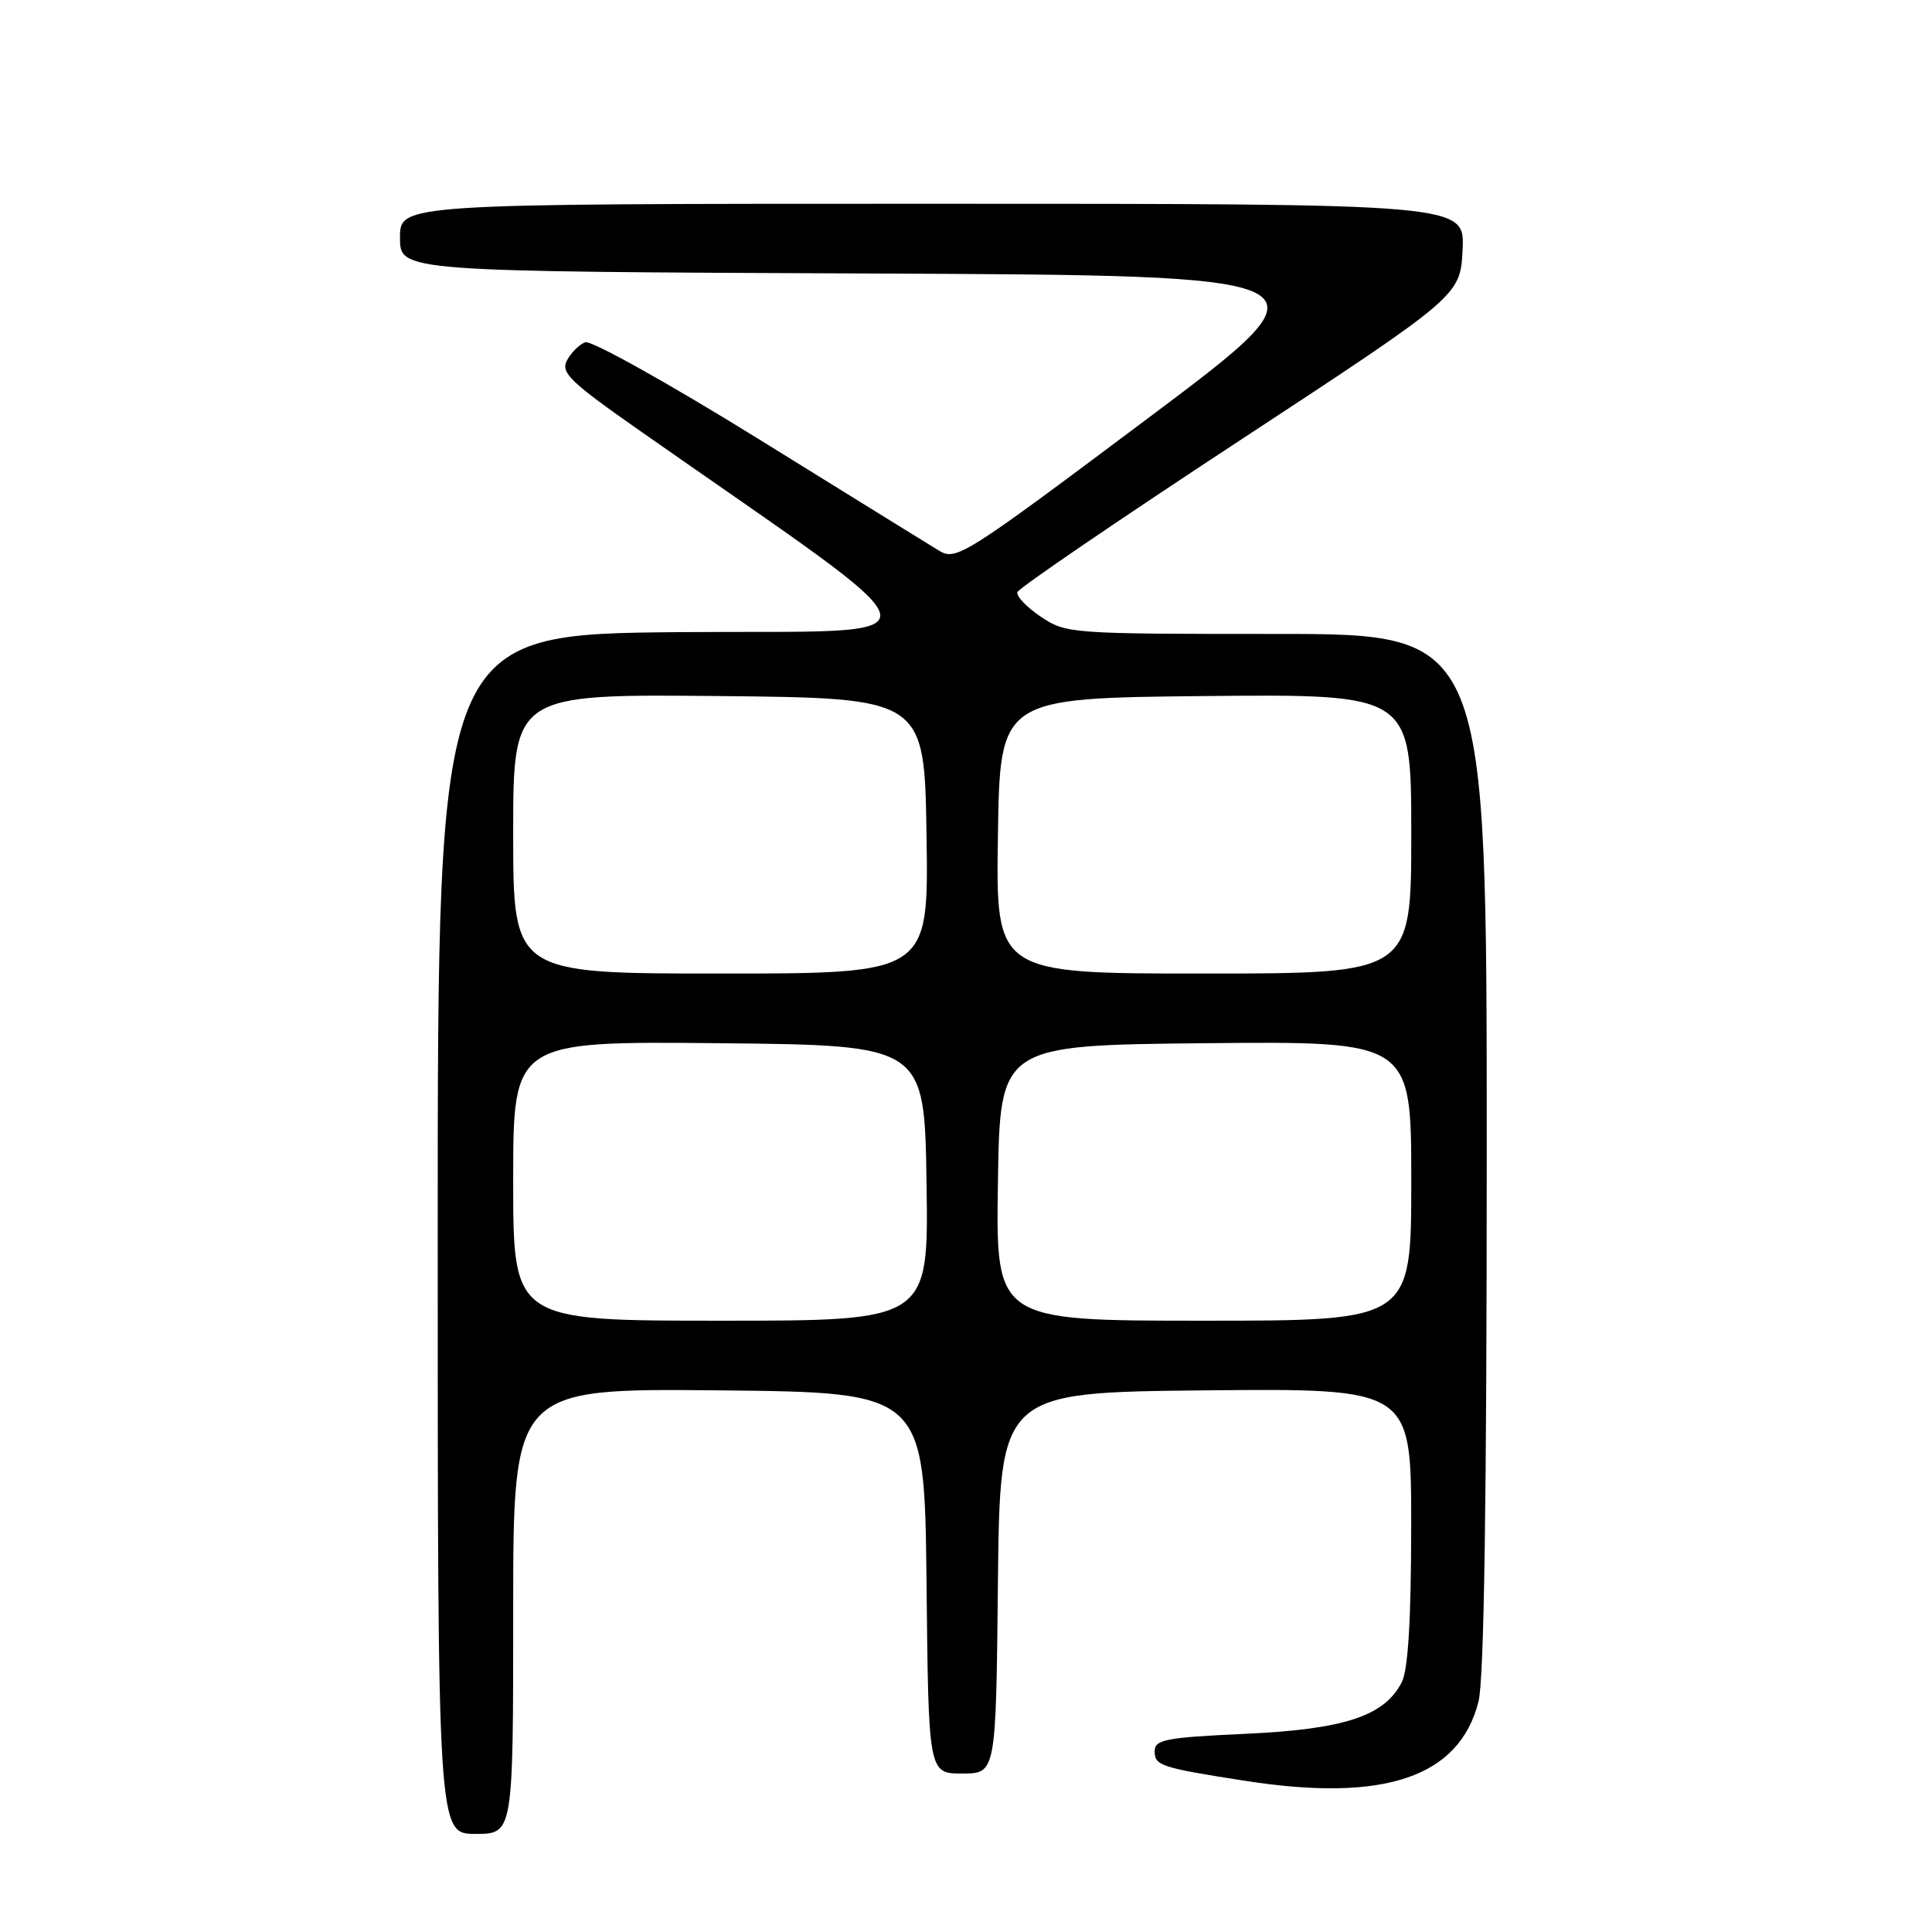 <?xml version="1.0" encoding="UTF-8" standalone="no"?>
<!DOCTYPE svg PUBLIC "-//W3C//DTD SVG 1.1//EN" "http://www.w3.org/Graphics/SVG/1.1/DTD/svg11.dtd" >
<svg xmlns="http://www.w3.org/2000/svg" xmlns:xlink="http://www.w3.org/1999/xlink" version="1.1" viewBox="0 0 256 256">
 <g >
 <path fill="currentColor"
d=" M 68.00 213.48 C 68.00 183.97 68.00 183.97 95.25 184.23 C 122.50 184.50 122.50 184.50 122.77 209.75 C 123.03 235.00 123.03 235.00 127.50 235.00 C 131.97 235.00 131.97 235.00 132.23 209.75 C 132.50 184.50 132.50 184.50 159.75 184.23 C 187.00 183.97 187.00 183.97 186.99 202.23 C 186.98 214.74 186.58 221.26 185.74 222.91 C 183.44 227.39 178.15 229.14 165.01 229.74 C 154.39 230.23 153.00 230.50 153.00 232.07 C 153.00 233.96 153.88 234.24 165.00 235.97 C 183.48 238.85 193.38 235.48 195.91 225.46 C 196.65 222.52 197.00 198.89 197.00 152.56 C 197.00 84.00 197.00 84.00 169.15 84.00 C 141.78 84.00 141.24 83.96 137.90 81.71 C 136.03 80.45 134.64 78.99 134.81 78.46 C 134.98 77.93 148.25 68.88 164.31 58.34 C 193.50 39.18 193.50 39.18 193.80 33.09 C 194.10 27.00 194.10 27.00 123.55 27.00 C 53.00 27.00 53.00 27.00 53.00 31.49 C 53.00 35.98 53.00 35.98 115.18 36.24 C 177.36 36.50 177.36 36.50 152.07 55.45 C 127.67 73.73 126.70 74.34 124.40 72.95 C 123.08 72.15 112.32 65.49 100.48 58.15 C 88.63 50.81 78.31 45.05 77.54 45.35 C 76.76 45.64 75.68 46.73 75.13 47.75 C 74.26 49.38 75.52 50.59 84.82 57.10 C 126.60 86.35 126.02 83.47 90.20 83.76 C 58.00 84.03 58.00 84.03 58.00 163.51 C 58.00 243.00 58.00 243.00 63.00 243.00 C 68.00 243.00 68.00 243.00 68.00 213.48 Z  M 68.00 156.48 C 68.00 137.97 68.00 137.97 95.25 138.23 C 122.50 138.50 122.50 138.50 122.77 156.75 C 123.05 175.00 123.05 175.00 95.52 175.00 C 68.00 175.00 68.00 175.00 68.00 156.48 Z  M 132.23 156.75 C 132.50 138.50 132.50 138.50 159.75 138.23 C 187.00 137.97 187.00 137.97 187.00 156.48 C 187.00 175.00 187.00 175.00 159.48 175.00 C 131.95 175.00 131.95 175.00 132.23 156.75 Z  M 68.00 110.48 C 68.00 91.97 68.00 91.97 95.25 92.23 C 122.50 92.50 122.50 92.50 122.77 110.75 C 123.05 129.00 123.05 129.00 95.52 129.00 C 68.00 129.00 68.00 129.00 68.00 110.48 Z  M 132.23 110.75 C 132.50 92.50 132.50 92.50 159.75 92.23 C 187.00 91.97 187.00 91.97 187.00 110.48 C 187.00 129.00 187.00 129.00 159.48 129.00 C 131.95 129.00 131.95 129.00 132.23 110.75 Z "/>
</g>
</svg>
